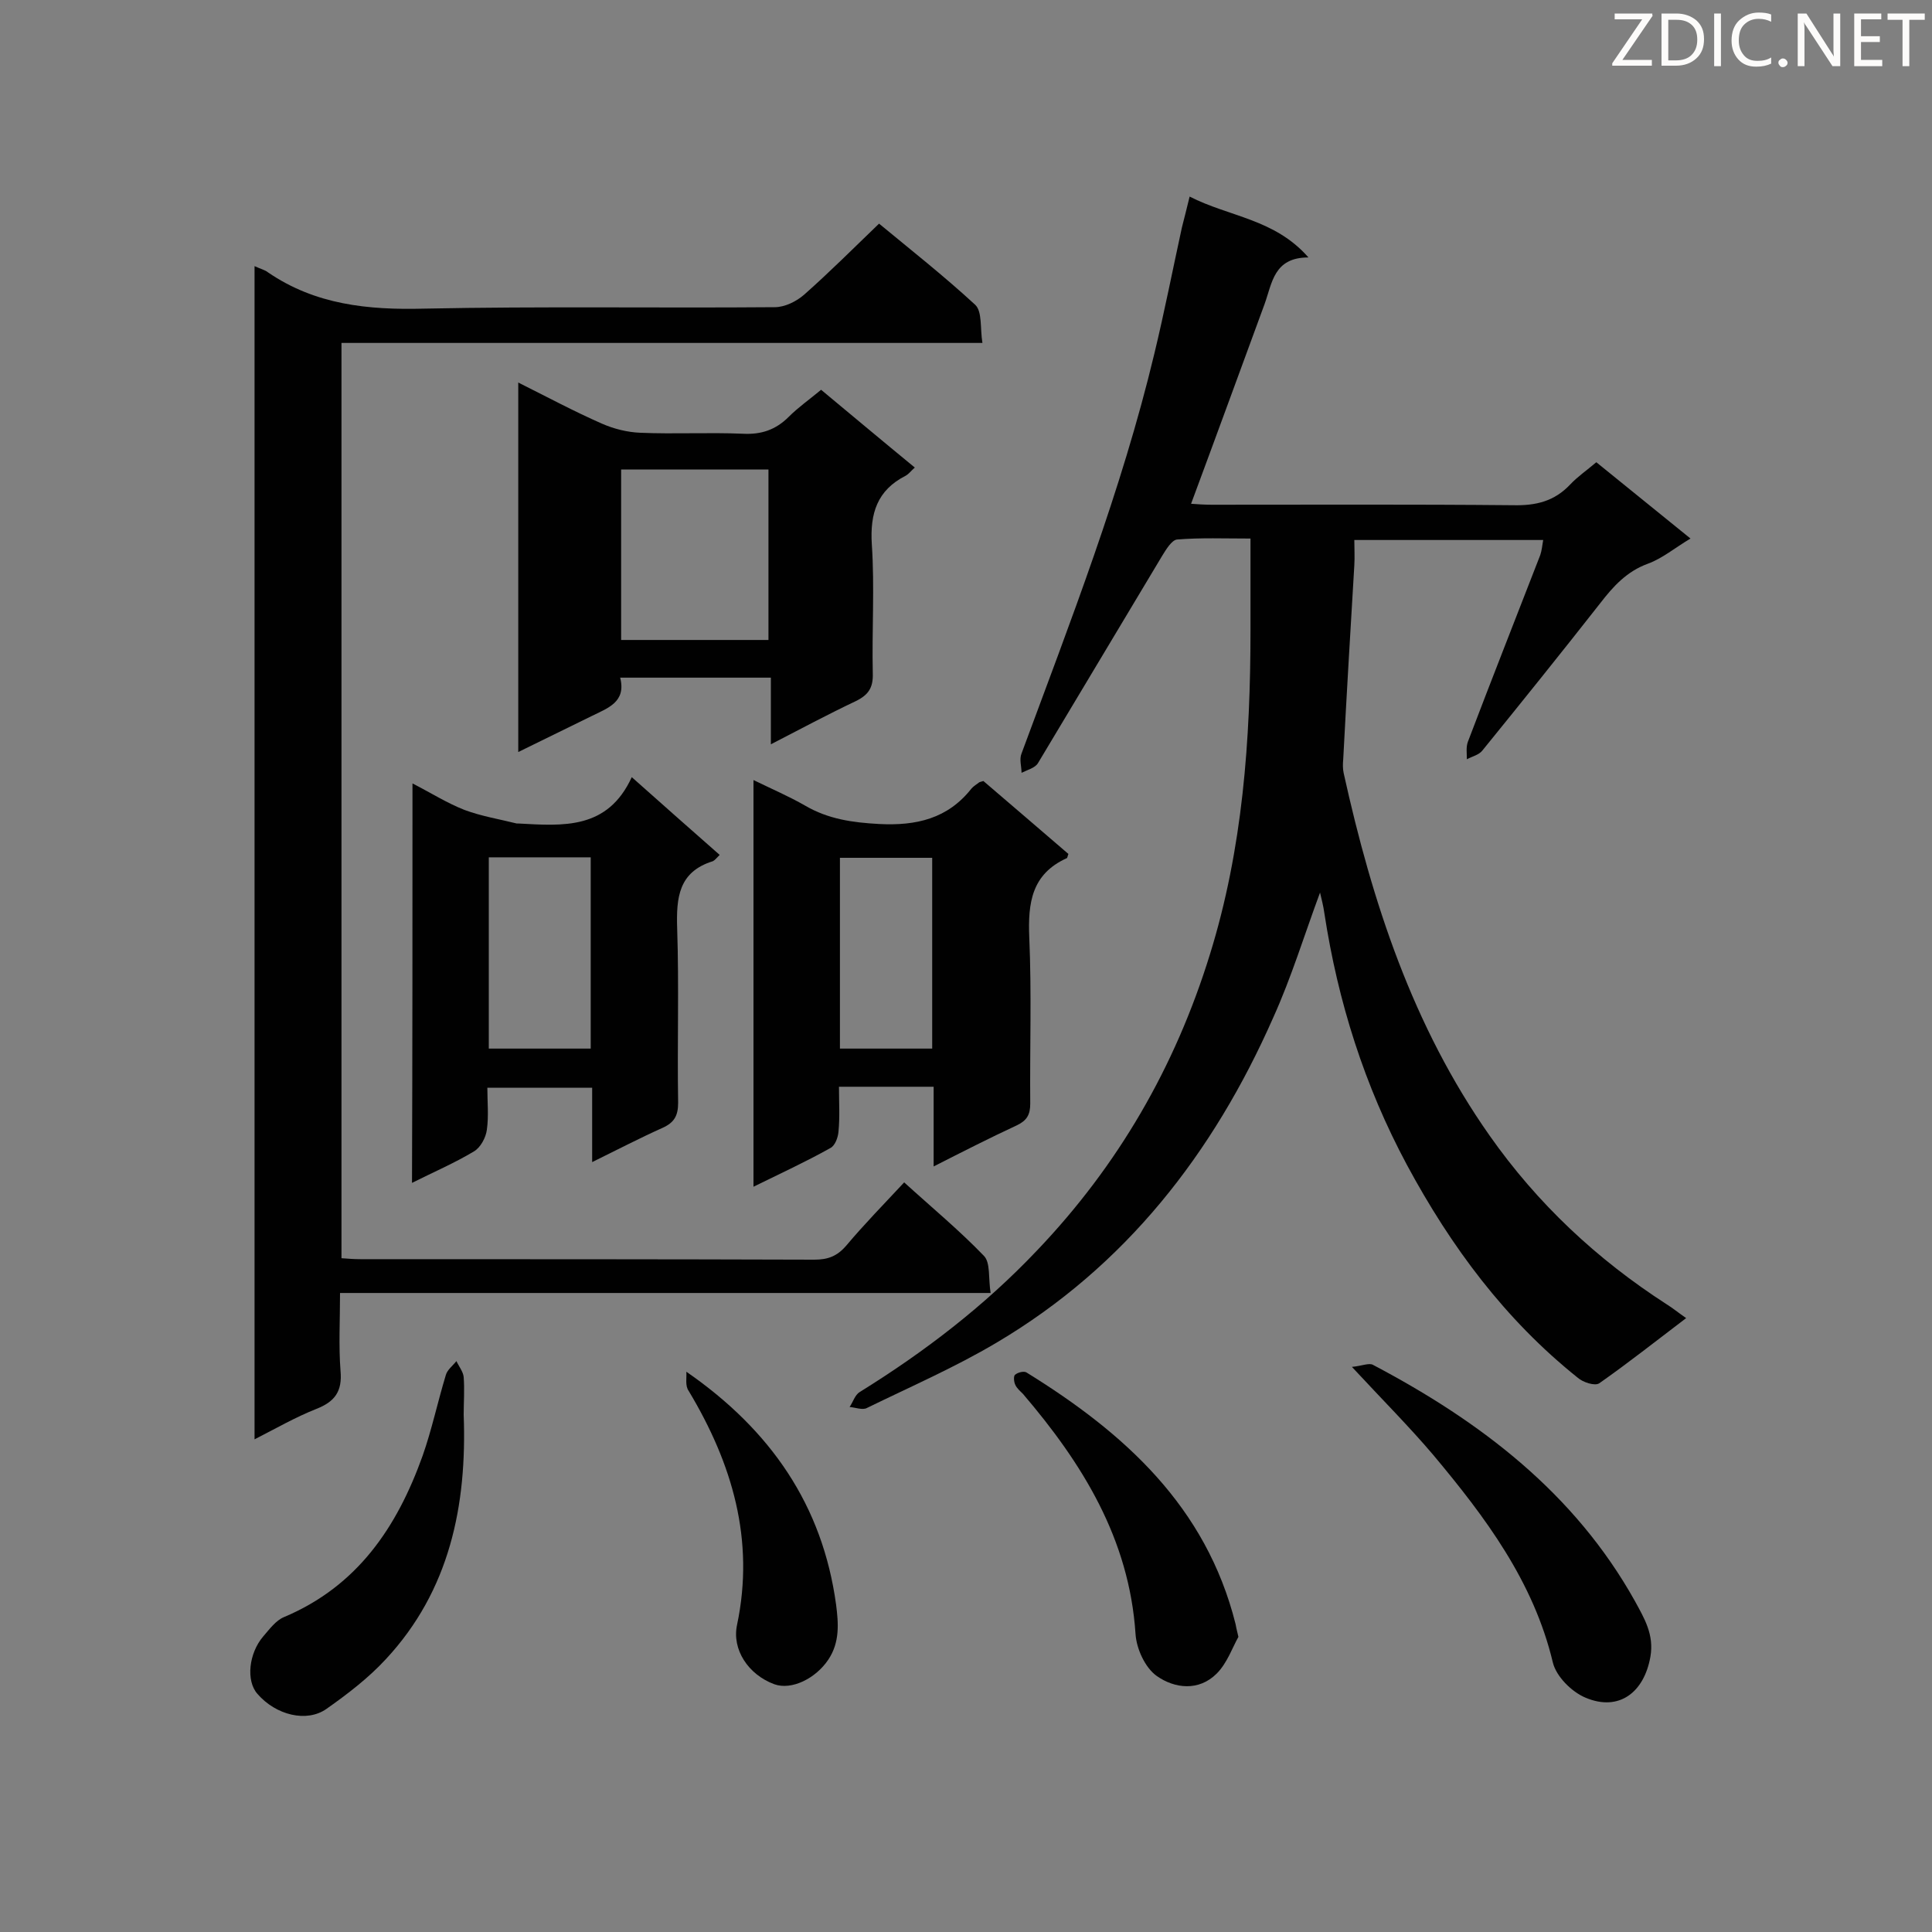<svg enable-background="new 0 0 400 400" viewBox="0 0 400 400" xmlns="http://www.w3.org/2000/svg"><rect x="0" y="0" width="400" height="400" fill="#808080" stroke="none"/><g fill="#010101"><path d="m246.3 40.7c8.2 4.2 17.6 4.6 24.6 12.6-7.2 0-7.5 5.3-9.1 9.7-5 13.6-10 27.3-15.2 41.3 1.3.1 2.8.2 4.3.2 20.8 0 41.6-.1 62.4.1 4.7.1 8.5-.8 11.8-4.3 1.5-1.6 3.4-2.9 5.4-4.6 6.4 5.2 12.7 10.3 19.5 15.8-3.2 1.9-5.8 4.1-8.8 5.2-4.4 1.6-7.2 4.7-9.9 8.2-8 10.2-16.2 20.4-24.4 30.5-.7.9-2.1 1.2-3.2 1.8 0-1.2-.2-2.5.2-3.6 4.9-12.9 10-25.8 15-38.7.3-.9.4-1.9.6-3.1-13.1 0-25.8 0-39.1 0 0 1.9.1 3.5 0 5.2-.8 13.4-1.6 26.8-2.3 40.2-.1 1-.1 2 .1 2.9 5.9 26.7 14.3 52.4 30.2 75 9.9 14.1 22.2 25.6 36.6 34.9 1.3.8 2.5 1.8 4.1 2.9-6.2 4.7-12 9.3-18 13.5-.9.6-3.4-.2-4.5-1.2-15-12-26.2-27.1-35.3-44-8.8-16.4-14.3-33.8-17.1-52.1-.2-1.5-.6-3-.9-4.3-3.2 8.6-5.9 17.5-9.7 25.9-12.4 28.1-30.6 51.5-57.3 67.3-8.6 5.1-17.8 9.1-26.8 13.5-.9.5-2.4-.1-3.6-.2.7-1 1.1-2.5 2.1-3.1 13.4-8.3 25.8-17.8 36.7-29.3 16.8-17.6 28.6-38 35.8-61.3 6.8-21.9 8.4-44.4 8.4-67.1 0-6.2 0-12.4 0-19-5.4 0-10.3-.2-15.2.2-1.1.1-2.3 2.1-3.1 3.4-8.6 14.3-17.1 28.6-25.7 42.9-.6 1-2.2 1.4-3.4 2 0-1.3-.5-2.8 0-4 10.1-27.3 20.7-54.4 27.5-82.8 2.1-8.7 3.8-17.4 5.7-26.1.5-2 1-3.9 1.6-6.4z"/><path d="m52.7 55.1c1.3.6 2.2.8 2.8 1.3 9.8 6.7 20.7 7.8 32.3 7.5 24.2-.5 48.4-.1 72.6-.3 2.1 0 4.5-1.2 6.1-2.6 5.2-4.6 10.1-9.5 15.5-14.7 6.4 5.3 13.4 10.8 19.9 16.8 1.5 1.4 1 4.9 1.5 7.9-44.6 0-88.5 0-132.7 0v189.5c1.3.1 2.6.2 4 .2 31.3 0 62.6 0 93.9.1 2.8 0 4.7-.7 6.6-2.9 3.7-4.4 7.8-8.6 12-13.1 5.6 5.1 11.4 9.9 16.5 15.2 1.4 1.4.9 4.7 1.4 7.7-45.2 0-89.7 0-134.7 0 0 5.7-.3 10.9.1 16.1.4 4.3-1.2 6.4-5 7.9-4.3 1.7-8.3 4-12.8 6.3 0-81.4 0-161.9 0-242.9z"/><path d="m107.3 79.2c6 3 11.6 6 17.3 8.5 2.5 1.1 5.3 1.8 8 1.9 7.1.3 14.1-.1 21.2.2 3.8.2 6.8-.8 9.5-3.5 2-2 4.3-3.6 6.7-5.6 6.5 5.4 12.7 10.6 19.4 16.1-.8.7-1.2 1.3-1.9 1.7-5.9 3-7.4 7.8-7 14.2.6 8.9 0 17.8.2 26.7.1 3-.9 4.5-3.6 5.8-5.7 2.7-11.3 5.7-17.5 8.9 0-5 0-9.3 0-13.8-10.6 0-20.7 0-31.2 0 1.3 5.1-2.6 6.3-6 8-4.9 2.4-9.8 4.8-15.1 7.4 0-25.6 0-50.7 0-76.5zm51.8 53.3c0-12.2 0-23.8 0-35.3-10.5 0-20.6 0-30.5 0v35.3z"/><path d="m156 161.5c3.9 1.9 7.4 3.4 10.7 5.3 4.8 2.8 9.8 3.5 15.3 3.8 7.7.4 14.2-1.1 19.1-7.3.4-.5 1.1-.9 1.6-1.3.1-.1.3-.1.9-.3 5.7 4.9 11.7 10 17.6 15.1-.2.5-.2.9-.4.9-7.2 3.3-8 9.2-7.7 16.4.5 11.4.1 22.9.2 34.4 0 2.3-.7 3.5-2.8 4.5-5.6 2.6-11.1 5.4-17.2 8.5 0-5.9 0-11.1 0-16.5-6.6 0-12.8 0-19.6 0 0 3.2.2 6.2-.1 9.3-.1 1.2-.7 2.9-1.7 3.4-5 2.8-10.2 5.2-15.9 8 0-28.2 0-55.8 0-84.2zm37 16.1c-6.5 0-12.8 0-19.1 0v39.5h19.1c0-13.3 0-26.3 0-39.5z"/><path d="m85.4 162.2c3.9 2 7.2 4.1 10.8 5.5 3.5 1.3 7.2 1.9 10.8 2.8h.4c9.2.5 18.4 1.3 23.4-9.6 6.5 5.8 12.3 10.9 18.2 16.1-.6.6-1 1.1-1.4 1.3-7.1 2.2-7.6 7.5-7.4 13.9.4 12 0 24 .2 36.1 0 2.7-.8 4.1-3.2 5.2-4.7 2.1-9.3 4.5-14.6 7.1 0-5.4 0-10.3 0-15.4-7.3 0-14.2 0-21.7 0 0 2.9.3 5.9-.1 8.7-.2 1.6-1.3 3.7-2.7 4.5-4 2.4-8.2 4.2-12.8 6.5.1-27.8.1-54.8.1-82.7zm36.9 54.9c0-13.4 0-26.4 0-39.6-7.1 0-14 0-21.1 0v39.6z"/><path d="m279.9 283c2.1-.2 3.6-.9 4.4-.4 22.2 11.7 41.7 26.5 54.2 48.9 1.9 3.5 4 6.9 3.2 11.5-1.3 7.4-6.5 11.4-13.4 8.5-2.9-1.2-6.1-4.4-6.8-7.3-4-16.8-14-30.1-24.7-42.9-5-5.9-10.5-11.4-16.9-18.3z"/><path d="m96 292.9c.7 18.8-2.9 36.4-16.1 50.6-3.6 3.9-7.9 7.2-12.3 10.3-4.1 2.9-10.5 1.3-14.3-3.1-2.4-2.7-1.8-8.4 1.2-11.9 1.3-1.5 2.6-3.3 4.3-4 15.2-6.4 23.4-18.6 28.7-33.4 1.9-5.4 3.1-11.1 4.8-16.7.3-1.1 1.4-1.9 2.2-2.9.5 1.1 1.4 2.2 1.5 3.3.2 2.7 0 5.2 0 7.8z"/><path d="m256.4 338.9c-1.2 2.1-2.3 5.4-4.5 7.6-3.7 3.7-8.7 3.1-12.4.5-2.4-1.7-4.2-5.6-4.4-8.7-1.3-19.7-11-35.3-23.3-49.7-.6-.6-1.3-1.2-1.6-1.9-.3-.6-.4-1.9 0-2.1.6-.5 1.9-.8 2.4-.4 20.2 12.5 37.1 27.7 43.2 52 .1.5.2 1.1.6 2.7z"/><path d="m142.1 284c17.5 12.1 28.2 27.7 31 48.2.5 3.9.8 7.8-1.6 11.4-2.6 3.9-7.6 6.4-11.2 5.1-5.4-2-8.8-7.2-7.7-12.3 3.7-17.6-1-33.4-10-48.4-.8-1.1-.4-2.7-.5-4z"/></g><path d="m342.2 3.2-6.3 9.2h6.1v1.2h-8.2v-.5l6.2-9.1h-5.7v-1.2h7.8v.4z" fill="#fcfbfa"/><path d="m344 13.7v-10.9h3.1c1.6 0 3 .5 4.1 1.4 1.1 1 1.6 2.2 1.6 3.9s-.5 3-1.6 4-2.5 1.5-4.2 1.5h-3zm1.4-9.6v8.4h1.6c1.4 0 2.5-.4 3.2-1.1.8-.8 1.2-1.8 1.2-3.2s-.4-2.4-1.2-3.1-1.8-1-3.1-1z" fill="#fcfbfa"/><path d="m356.3 2.8v10.9h-1.4v-10.9z" fill="#fcfbfa"/><path d="m366.6 13.2c-.8.4-1.8.6-3 .6-1.6 0-2.8-.5-3.7-1.5s-1.4-2.3-1.4-3.9c0-1.7.5-3.2 1.6-4.2s2.4-1.6 4-1.6c1 0 1.9.1 2.6.4v1.5c-.8-.4-1.6-.6-2.6-.6-1.2 0-2.2.4-3 1.2s-1.1 1.9-1.1 3.3c0 1.3.4 2.3 1.1 3.1s1.6 1.1 2.8 1.1c1.1 0 2-.2 2.8-.7v1.3z" fill="#fcfbfa"/><path d="m368.2 13c0-.3.1-.5.3-.6.2-.2.4-.3.6-.3.3 0 .5.1.7.3s.3.4.3.6-.1.5-.3.6c-.2.2-.4.3-.7.3s-.5-.1-.6-.3c-.2-.2-.3-.4-.3-.6z" fill="#fcfbfa"/><path d="m381.1 13.7h-1.7l-5.5-8.4c-.2-.2-.3-.5-.4-.7 0 .2.1.8.1 1.5v7.6h-1.4v-10.9h1.8l5.3 8.3c.3.4.4.6.4.8 0-.3-.1-.8-.1-1.6v-7.5h1.4v10.9z" fill="#fcfbfa"/><path d="m389.7 13.7h-5.8v-10.9h5.6v1.2h-4.2v3.5h3.9v1.2h-3.9v3.7h4.4z" fill="#fcfbfa"/><path d="m398.4 4.1h-3.1v9.6h-1.4v-9.6h-3.1v-1.3h7.7v1.3z" fill="#fcfbfa"/></svg>